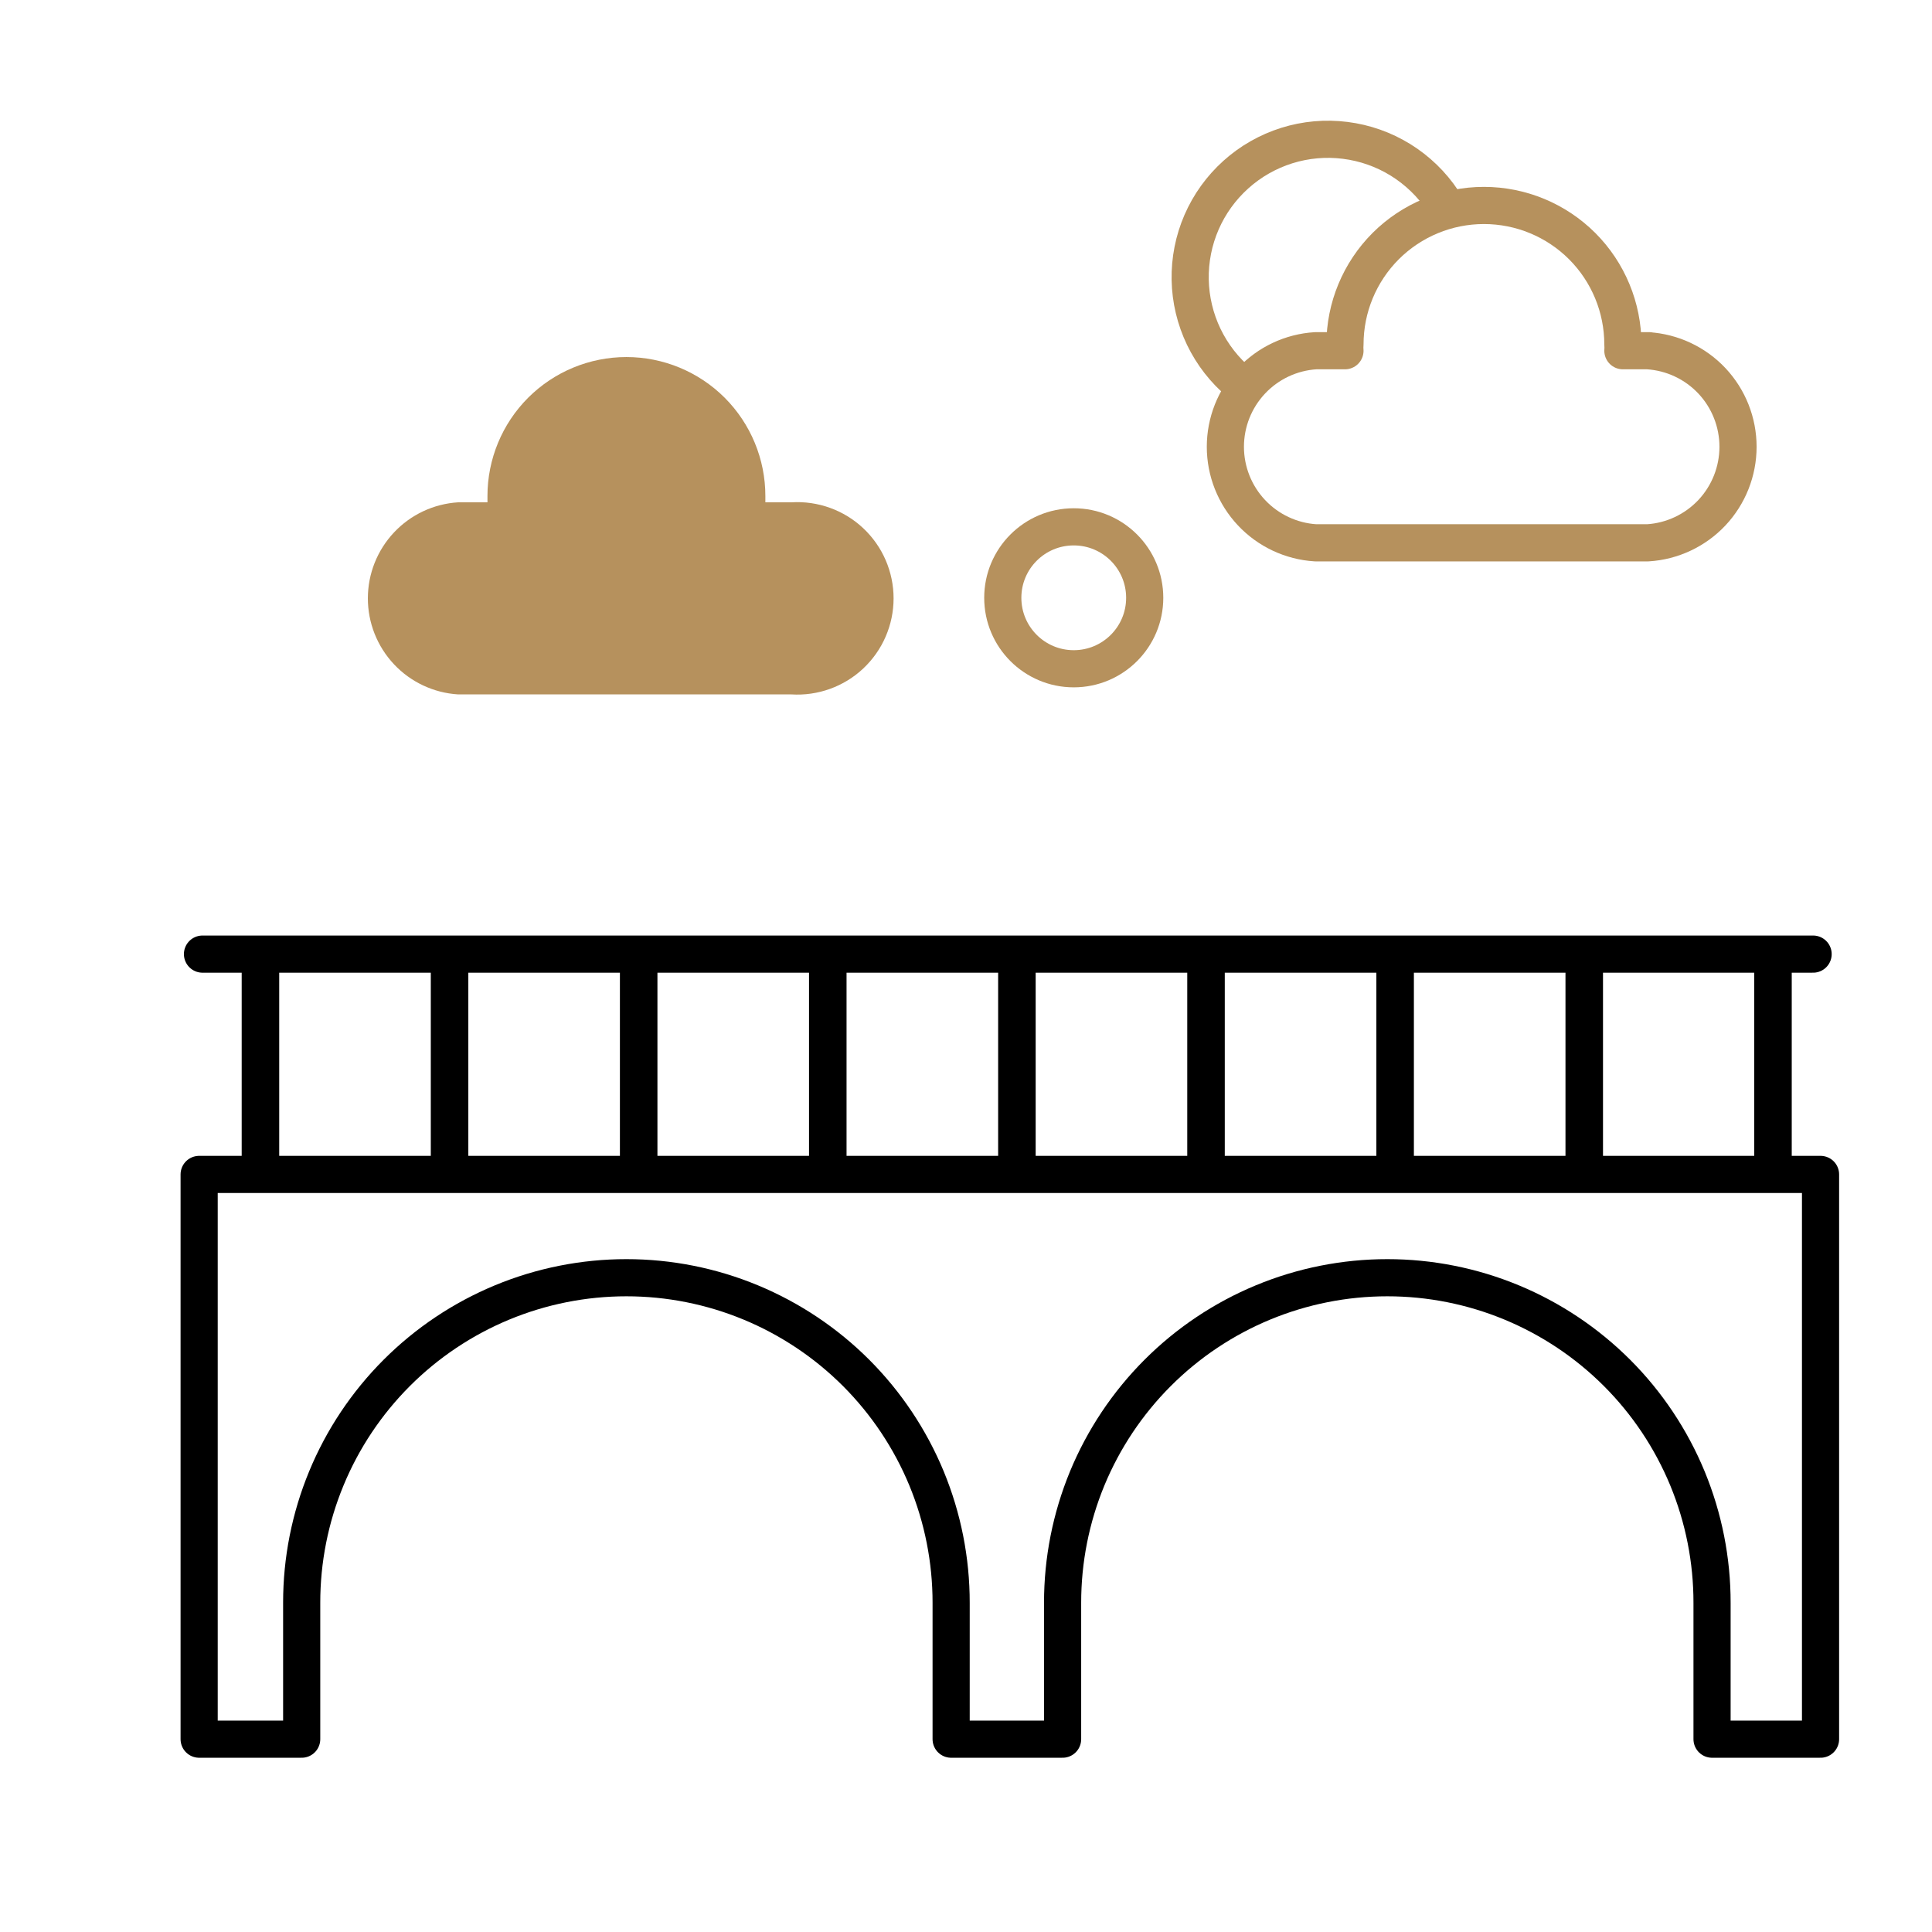 <svg width="52" height="52" viewBox="0 0 52 52" fill="none" xmlns="http://www.w3.org/2000/svg">
<path d="M8.12 46.81V43.14C8.119 41.991 8.344 40.854 8.783 39.792C9.221 38.731 9.865 37.766 10.677 36.953C11.488 36.141 12.452 35.496 13.513 35.056C14.574 34.616 15.711 34.39 16.86 34.39C18.009 34.39 19.146 34.616 20.207 35.056C21.268 35.496 22.232 36.141 23.044 36.953C23.855 37.766 24.499 38.731 24.938 39.792C25.376 40.854 25.601 41.991 25.6 43.14V46.81H28.6V43.14C28.599 41.991 28.824 40.854 29.262 39.792C29.701 38.731 30.345 37.766 31.157 36.953C31.968 36.141 32.932 35.496 33.993 35.056C35.054 34.616 36.191 34.39 37.34 34.39C38.489 34.39 39.626 34.616 40.687 35.056C41.748 35.496 42.712 36.141 43.524 36.953C44.336 37.766 44.979 38.731 45.418 39.792C45.856 40.854 46.081 41.991 46.08 43.14V46.81H49V31.61H5.36V46.81H8.12Z" stroke="black" stroke-linecap="round" stroke-linejoin="round"/>
<path d="M28.9 18C29.955 18 30.81 17.145 30.81 16.09C30.81 15.035 29.955 14.18 28.9 14.18C27.845 14.18 26.99 15.035 26.99 16.09C26.99 17.145 27.845 18 28.9 18Z" stroke="#B6915D" stroke-linecap="round" stroke-linejoin="round"/>
<path d="M44.39 9.44H43.68C43.685 9.383 43.685 9.327 43.68 9.27C43.68 8.278 43.286 7.327 42.585 6.625C41.883 5.924 40.932 5.53 39.94 5.53C38.948 5.53 37.997 5.924 37.295 6.625C36.594 7.327 36.2 8.278 36.2 9.27C36.195 9.327 36.195 9.383 36.2 9.44H35.41C34.752 9.481 34.135 9.771 33.684 10.251C33.232 10.732 32.981 11.366 32.981 12.025C32.981 12.684 33.232 13.318 33.684 13.799C34.135 14.279 34.752 14.569 35.41 14.61H44.35C45.008 14.569 45.625 14.279 46.077 13.799C46.528 13.318 46.779 12.684 46.779 12.025C46.779 11.366 46.528 10.732 46.077 10.251C45.625 9.771 45.008 9.481 44.35 9.44H44.39Z" stroke="#B6915D" stroke-linecap="round" stroke-linejoin="round"/>
<path d="M21.3 13.52H20.6C20.6 13.46 20.6 13.41 20.6 13.35C20.6 12.358 20.206 11.407 19.505 10.705C18.803 10.004 17.852 9.61 16.86 9.61C15.868 9.61 14.917 10.004 14.215 10.705C13.514 11.407 13.12 12.358 13.12 13.35C13.12 13.41 13.12 13.46 13.12 13.52H12.33C11.672 13.561 11.055 13.851 10.604 14.331C10.152 14.812 9.901 15.446 9.901 16.105C9.901 16.764 10.152 17.398 10.604 17.879C11.055 18.359 11.672 18.649 12.33 18.69H21.3C21.653 18.712 22.007 18.661 22.34 18.541C22.672 18.421 22.977 18.235 23.235 17.992C23.492 17.75 23.698 17.458 23.838 17.133C23.978 16.809 24.051 16.459 24.051 16.105C24.051 15.751 23.978 15.401 23.838 15.077C23.698 14.752 23.492 14.46 23.235 14.218C22.977 13.975 22.672 13.789 22.34 13.669C22.007 13.549 21.653 13.498 21.3 13.52Z" fill="#B6915D"/>
<path d="M33.37 10.31C32.961 9.97 32.63 9.545 32.399 9.065C32.169 8.585 32.044 8.062 32.034 7.53C32.024 6.997 32.128 6.469 32.34 5.981C32.552 5.493 32.867 5.056 33.263 4.7C33.658 4.344 34.126 4.078 34.634 3.918C35.142 3.759 35.678 3.711 36.206 3.778C36.734 3.844 37.242 4.023 37.695 4.303C38.147 4.583 38.535 4.957 38.83 5.4" stroke="#B6915D" stroke-linecap="round" stroke-linejoin="round"/>
<path d="M48.8 25.68H5.45" stroke="black" stroke-linecap="round" stroke-linejoin="round"/>
<path d="M47.72 25.89V31.48" stroke="black" stroke-width="1.01" stroke-linecap="round" stroke-linejoin="round"/>
<path d="M42.64 25.89V31.48" stroke="black" stroke-width="1.01" stroke-linecap="round" stroke-linejoin="round"/>
<path d="M37.55 25.89V31.48" stroke="black" stroke-width="1.01" stroke-linecap="round" stroke-linejoin="round"/>
<path d="M32.46 25.89V31.48" stroke="black" stroke-width="1.01" stroke-linecap="round" stroke-linejoin="round"/>
<path d="M27.37 25.89V31.48" stroke="black" stroke-width="1.01" stroke-linecap="round" stroke-linejoin="round"/>
<path d="M22.28 25.89V31.48" stroke="black" stroke-width="1.01" stroke-linecap="round" stroke-linejoin="round"/>
<path d="M17.19 25.89V31.48" stroke="black" stroke-width="1.01" stroke-linecap="round" stroke-linejoin="round"/>
<path d="M12.1 25.89V31.48" stroke="black" stroke-width="1.01" stroke-linecap="round" stroke-linejoin="round"/>
<path d="M7.01 25.89V31.48" stroke="black" stroke-width="1.01" stroke-linecap="round" stroke-linejoin="round"/>
</svg>
